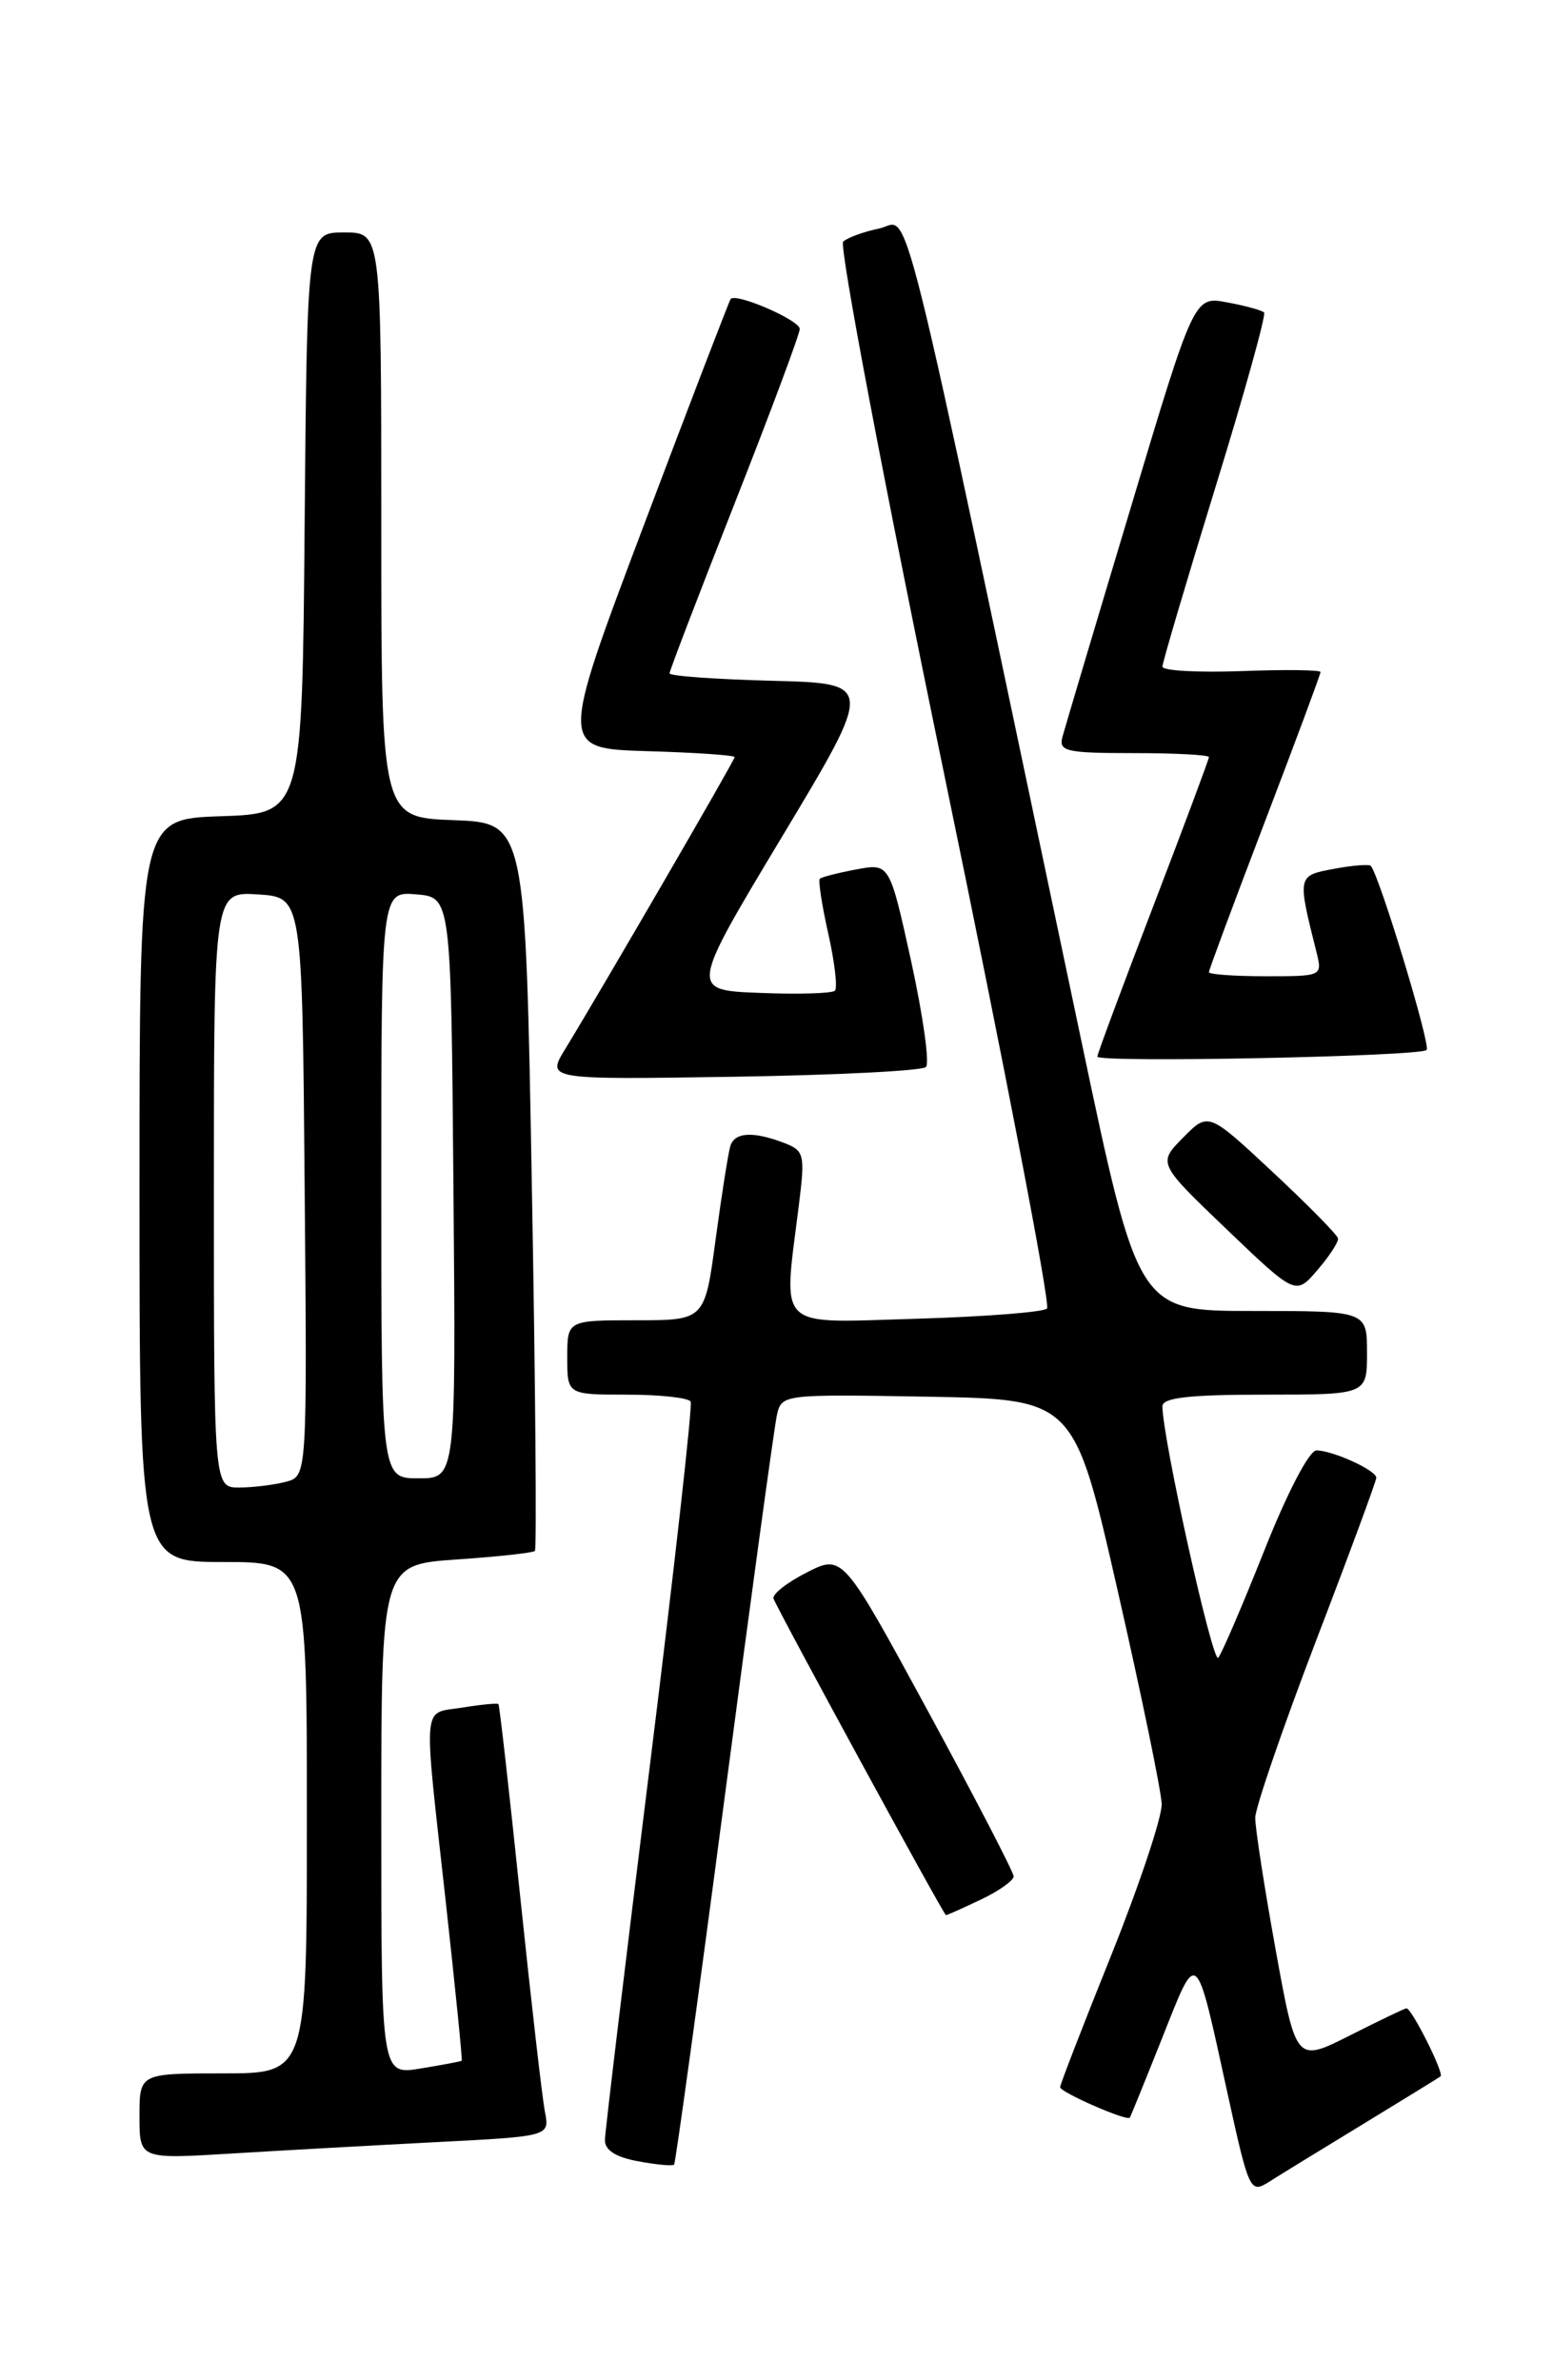 <?xml version="1.0" encoding="UTF-8" standalone="no"?>
<!DOCTYPE svg PUBLIC "-//W3C//DTD SVG 1.1//EN" "http://www.w3.org/Graphics/SVG/1.1/DTD/svg11.dtd" >
<svg xmlns="http://www.w3.org/2000/svg" xmlns:xlink="http://www.w3.org/1999/xlink" version="1.1" viewBox="0 0 167 256">
 <g >
 <path fill="currentColor"
d=" M 146.50 228.50 C 150.90 225.82 154.68 223.49 154.91 223.32 C 155.32 223.01 151.81 216.00 151.24 216.00 C 151.08 216.00 148.34 217.31 145.16 218.92 C 139.37 221.84 139.37 221.84 137.17 209.67 C 135.96 202.98 134.97 196.60 134.98 195.50 C 135.00 194.40 137.93 185.86 141.50 176.52 C 145.08 167.19 148.00 159.27 148.00 158.94 C 148.00 158.14 143.31 156.00 141.56 156.00 C 140.79 156.00 138.42 160.54 135.96 166.75 C 133.61 172.66 131.38 177.86 131.00 178.30 C 130.40 178.99 125.00 154.65 125.00 151.25 C 125.00 150.33 127.87 150.00 136.00 150.00 C 147.00 150.00 147.00 150.00 147.00 145.50 C 147.00 141.00 147.00 141.00 134.70 141.00 C 122.40 141.00 122.40 141.00 116.24 111.75 C 96.20 16.64 97.99 23.85 94.57 24.57 C 92.88 24.92 91.13 25.56 90.67 25.99 C 90.21 26.42 95.11 52.25 101.56 83.40 C 108.01 114.55 112.98 140.36 112.59 140.74 C 112.20 141.13 105.84 141.62 98.44 141.84 C 83.25 142.28 84.21 143.22 85.90 129.65 C 86.59 124.11 86.50 123.76 84.25 122.90 C 80.96 121.66 79.01 121.77 78.54 123.25 C 78.32 123.94 77.61 128.44 76.96 133.25 C 75.79 142.00 75.79 142.00 68.40 142.00 C 61.00 142.00 61.00 142.00 61.00 146.00 C 61.00 150.00 61.00 150.00 67.44 150.00 C 70.98 150.00 74.05 150.34 74.27 150.75 C 74.48 151.16 72.50 168.82 69.87 190.00 C 67.24 211.18 65.07 229.24 65.05 230.14 C 65.02 231.24 66.17 232.00 68.60 232.45 C 70.58 232.82 72.33 232.99 72.49 232.81 C 72.64 232.64 75.08 214.95 77.90 193.50 C 80.72 172.05 83.26 153.48 83.54 152.22 C 84.05 149.96 84.13 149.95 99.78 150.22 C 115.50 150.50 115.50 150.50 120.17 171.00 C 122.74 182.28 124.88 192.64 124.92 194.04 C 124.96 195.43 122.52 202.74 119.50 210.28 C 116.47 217.81 114.00 224.20 114.00 224.48 C 114.00 225.03 121.20 228.18 121.49 227.76 C 121.59 227.62 123.17 223.72 125.01 219.10 C 128.81 209.53 128.53 209.29 132.02 225.24 C 134.30 235.64 134.44 235.94 136.44 234.68 C 137.57 233.96 142.10 231.18 146.50 228.50 Z  M 46.80 230.40 C 59.11 229.77 59.11 229.77 58.60 227.14 C 58.31 225.69 57.12 215.28 55.94 204.00 C 54.77 192.72 53.71 183.40 53.60 183.28 C 53.49 183.16 51.73 183.33 49.70 183.66 C 45.34 184.37 45.50 182.53 47.93 204.50 C 48.96 213.85 49.74 221.56 49.65 221.64 C 49.57 221.71 47.59 222.09 45.25 222.47 C 41.00 223.18 41.00 223.18 41.00 195.73 C 41.00 168.29 41.00 168.29 49.08 167.73 C 53.52 167.43 57.32 167.01 57.52 166.81 C 57.72 166.61 57.58 148.91 57.19 127.47 C 56.50 88.50 56.50 88.50 48.75 88.21 C 41.00 87.92 41.00 87.92 41.00 56.46 C 41.00 25.00 41.00 25.00 37.01 25.00 C 33.03 25.00 33.03 25.00 32.76 56.25 C 32.50 87.50 32.50 87.50 23.75 87.79 C 15.00 88.08 15.00 88.08 15.00 128.04 C 15.00 168.00 15.00 168.00 24.00 168.00 C 33.00 168.00 33.00 168.00 33.00 195.50 C 33.00 223.00 33.00 223.00 24.00 223.00 C 15.00 223.00 15.00 223.00 15.00 227.61 C 15.00 232.22 15.00 232.22 24.75 231.63 C 30.11 231.30 40.04 230.75 46.80 230.40 Z  M 105.47 204.31 C 107.41 203.39 109.00 202.26 109.00 201.81 C 109.00 201.36 104.86 193.38 99.81 184.08 C 90.62 167.16 90.62 167.16 86.74 169.13 C 84.61 170.22 83.01 171.48 83.18 171.94 C 83.70 173.30 101.48 205.97 101.72 205.98 C 101.83 205.99 103.52 205.24 105.47 204.31 Z  M 143.88 133.19 C 143.81 132.81 140.65 129.60 136.85 126.05 C 129.94 119.60 129.94 119.60 127.22 122.36 C 124.50 125.12 124.50 125.12 131.91 132.22 C 139.33 139.32 139.33 139.32 141.66 136.61 C 142.95 135.11 143.95 133.58 143.88 133.19 Z  M 99.57 114.76 C 99.98 114.36 99.26 109.26 97.99 103.43 C 95.66 92.84 95.66 92.84 92.08 93.51 C 90.11 93.88 88.35 94.33 88.16 94.51 C 87.97 94.69 88.38 97.36 89.07 100.43 C 89.76 103.50 90.08 106.25 89.78 106.55 C 89.49 106.85 85.85 106.96 81.71 106.79 C 74.18 106.50 74.18 106.50 84.09 90.00 C 94.00 73.50 94.00 73.50 83.00 73.22 C 76.95 73.06 72.00 72.71 72.00 72.42 C 72.00 72.14 75.15 63.92 79.00 54.14 C 82.85 44.36 86.00 35.92 86.00 35.38 C 86.00 34.44 79.14 31.46 78.57 32.16 C 78.42 32.35 74.21 43.30 69.23 56.50 C 60.18 80.50 60.18 80.50 69.59 80.79 C 74.77 80.94 79.00 81.23 79.00 81.43 C 79.00 81.77 64.78 106.27 60.79 112.81 C 58.76 116.12 58.76 116.12 78.80 115.81 C 89.82 115.64 99.17 115.17 99.57 114.76 Z  M 153.41 112.93 C 153.88 112.45 148.37 94.28 147.41 93.13 C 147.23 92.93 145.45 93.07 143.43 93.45 C 139.50 94.18 139.50 94.18 141.56 102.38 C 142.21 104.99 142.20 105.00 136.11 105.00 C 132.75 105.00 130.00 104.80 130.00 104.56 C 130.00 104.32 132.70 97.06 136.00 88.42 C 139.30 79.78 142.00 72.52 142.00 72.28 C 142.00 72.05 138.17 72.00 133.50 72.18 C 128.82 72.35 125.00 72.14 125.00 71.70 C 125.00 71.27 127.56 62.61 130.68 52.47 C 133.81 42.33 136.17 33.84 135.93 33.61 C 135.69 33.37 133.90 32.88 131.95 32.52 C 128.41 31.85 128.41 31.85 121.57 54.68 C 117.80 67.23 114.51 78.29 114.25 79.25 C 113.82 80.81 114.64 81.00 121.88 81.00 C 126.35 81.00 130.00 81.19 130.00 81.43 C 130.00 81.66 127.30 88.89 124.00 97.50 C 120.70 106.11 118.00 113.37 118.00 113.64 C 118.00 114.33 152.71 113.63 153.41 112.93 Z  M 23.00 127.95 C 23.00 95.89 23.00 95.89 27.75 96.20 C 32.50 96.50 32.50 96.50 32.76 127.63 C 33.03 158.76 33.03 158.76 30.76 159.37 C 29.52 159.70 27.26 159.98 25.75 159.99 C 23.00 160.00 23.00 160.00 23.00 127.95 Z  M 41.00 127.44 C 41.00 95.88 41.00 95.88 44.75 96.19 C 48.50 96.50 48.50 96.50 48.76 127.75 C 49.03 159.00 49.03 159.00 45.01 159.00 C 41.00 159.00 41.00 159.00 41.00 127.44 Z "/>
</g>
</svg>